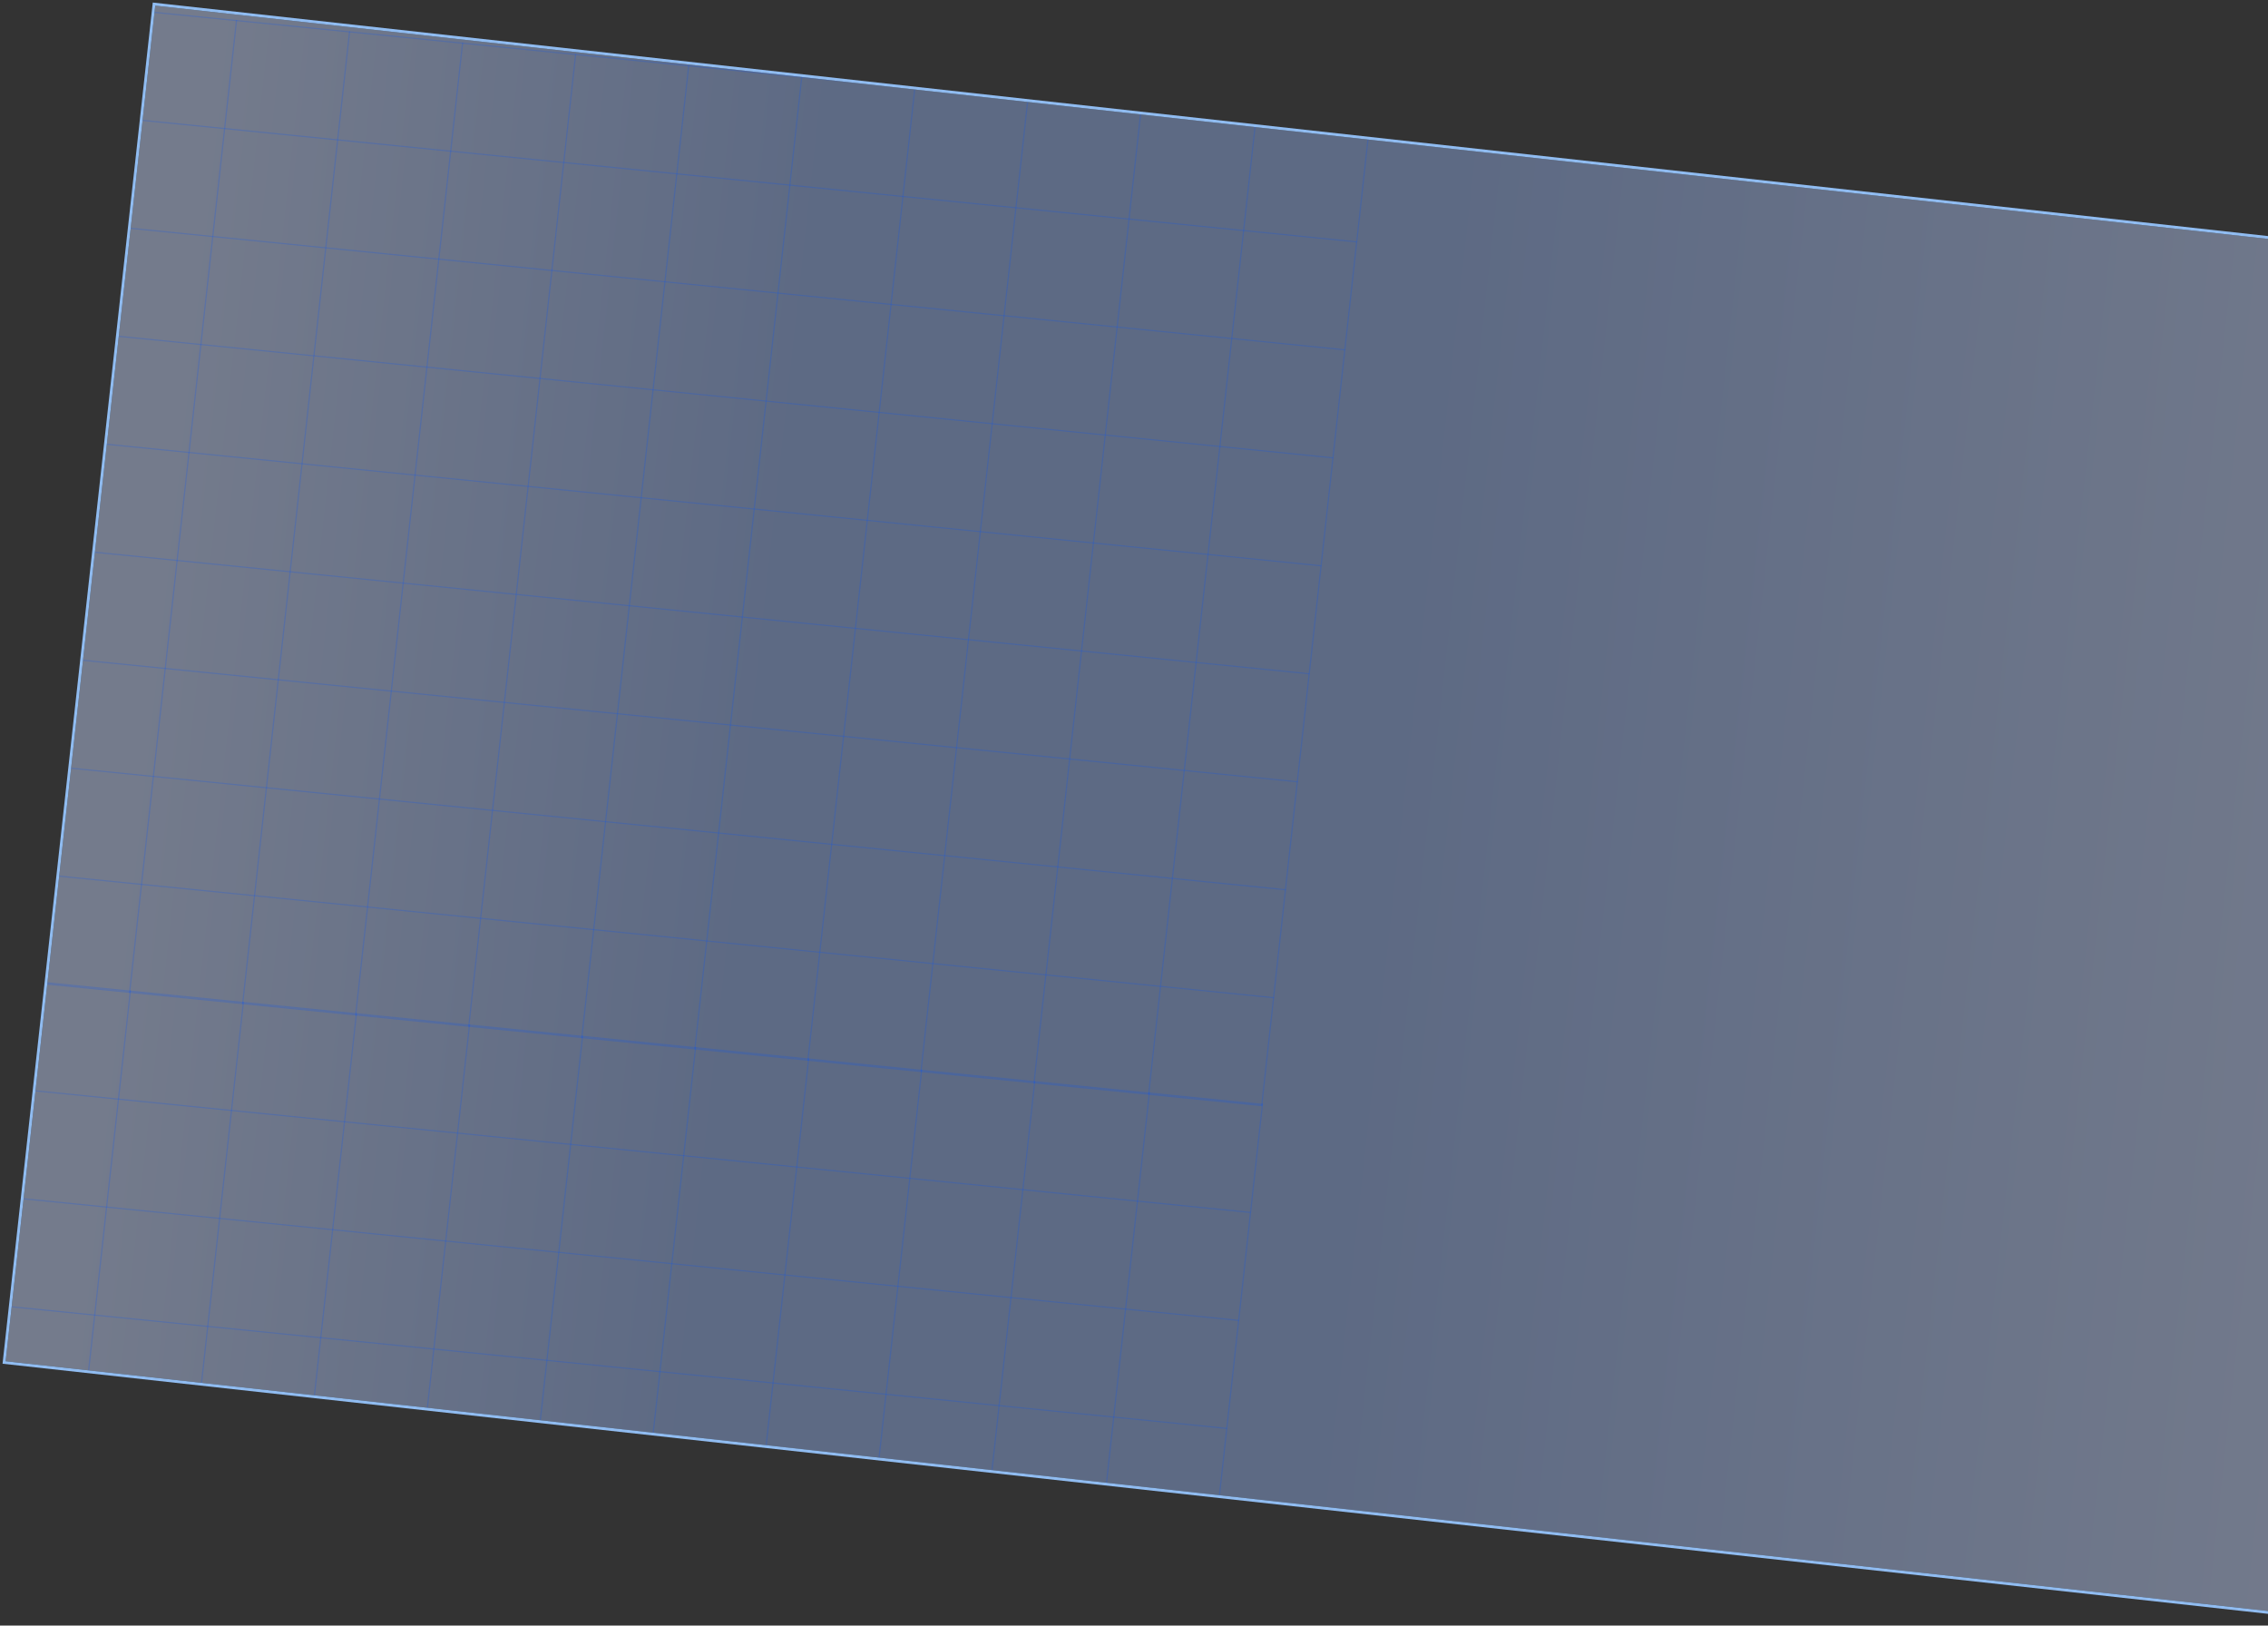 <svg width="801" height="574" viewBox="0 0 801 574" fill="none" xmlns="http://www.w3.org/2000/svg">
<rect x="0" y="0" width="801" height="574" fill="#333333" stroke="none"/>
<g clip-path="url(#clip0_52_114)">
<rect x="54.837" y="2" width="837.818" height="481.568" transform="rotate(6.299 54.837 2)" fill="#96B6FC" fill-opacity="0.3"/>
<rect x="54.837" y="2" width="837.818" height="481.568" transform="rotate(6.299 54.837 2)" fill="url(#paint0_linear_52_114)" fill-opacity="0.2"/>
<path d="M403.187 38.968L402.75 38.924L364.959 382.488L365.396 382.532L403.187 38.968Z" fill="#0050FF" fill-opacity="0.2"/>
<path d="M363.251 34.977L362.814 34.934L325.024 378.497L325.461 378.541L363.251 34.977Z" fill="#0050FF" fill-opacity="0.2"/>
<path d="M323.333 31.001L322.896 30.957L285.105 374.521L285.542 374.565L323.333 31.001Z" fill="#0050FF" fill-opacity="0.2"/>
<path d="M483.608 46.926L483.171 46.883L445.38 390.446L445.817 390.49L483.608 46.926Z" fill="#0050FF" fill-opacity="0.2"/>
<path d="M443.672 42.935L443.235 42.892L405.444 386.456L405.881 386.499L443.672 42.935Z" fill="#0050FF" fill-opacity="0.2"/>
<path d="M283.397 27.01L282.96 26.967L245.169 370.531L245.606 370.574L283.397 27.01Z" fill="#0050FF" fill-opacity="0.2"/>
<path d="M243.479 23.021L243.042 22.978L205.251 366.542L205.688 366.585L243.479 23.021Z" fill="#0050FF" fill-opacity="0.2"/>
<path d="M203.543 19.044L203.105 19L165.315 362.564L165.752 362.608L203.543 19.044Z" fill="#0050FF" fill-opacity="0.2"/>
<path d="M163.607 15.053L163.17 15.01L125.379 358.573L125.816 358.617L163.607 15.053Z" fill="#0050FF" fill-opacity="0.2"/>
<path d="M123.69 11.051L123.253 11.008L85.465 354.572L85.902 354.615L123.69 11.051Z" fill="#0050FF" fill-opacity="0.2"/>
<path d="M83.77 7.075L83.333 7.032L45.542 350.596L45.979 350.639L83.77 7.075Z" fill="#0050FF" fill-opacity="0.2"/>
<path d="M43.853 3.086L43.416 3.042L5.594 346.603L6.031 346.647L43.853 3.086Z" fill="#0050FF" fill-opacity="0.2"/>
<path d="M43.293 3.03L43.247 3.448L483.354 47.488L483.4 47.071L43.293 3.03Z" fill="#0050FF" fill-opacity="0.2"/>
<path d="M39.105 41.167L39.06 41.584L479.167 85.625L479.212 85.207L39.105 41.167Z" fill="#0050FF" fill-opacity="0.2"/>
<path d="M34.936 79.288L34.891 79.706L474.998 123.746L475.044 123.329L34.936 79.288Z" fill="#0050FF" fill-opacity="0.2"/>
<path d="M30.748 117.425L30.702 117.842L470.809 161.883L470.855 161.465L30.748 117.425Z" fill="#0050FF" fill-opacity="0.2"/>
<path d="M26.562 155.545L26.517 155.962L466.624 200.003L466.669 199.585L26.562 155.545Z" fill="#0050FF" fill-opacity="0.2"/>
<path d="M22.392 193.683L22.346 194.101L462.453 238.141L462.499 237.724L22.392 193.683Z" fill="#0050FF" fill-opacity="0.2"/>
<path d="M18.204 231.82L18.158 232.237L458.265 276.278L458.311 275.86L18.204 231.82Z" fill="#0050FF" fill-opacity="0.2"/>
<path d="M14.001 269.938L13.955 270.356L454.062 314.396L454.108 313.979L14.001 269.938Z" fill="#0050FF" fill-opacity="0.2"/>
<path d="M9.832 308.06L9.786 308.477L449.893 352.518L449.939 352.101L9.832 308.06Z" fill="#0050FF" fill-opacity="0.2"/>
<path d="M5.645 346.18L5.6 346.597L445.708 390.628L445.754 390.211L5.645 346.18Z" fill="#0050FF" fill-opacity="0.2"/>
<path d="M365.692 381.686L365.255 381.643L327.464 725.206L327.901 725.25L365.692 381.686Z" fill="#0050FF" fill-opacity="0.2"/>
<path d="M325.756 377.695L325.319 377.652L287.528 721.216L287.965 721.259L325.756 377.695Z" fill="#0050FF" fill-opacity="0.2"/>
<path d="M285.837 373.719L285.4 373.676L247.609 717.24L248.047 717.283L285.837 373.719Z" fill="#0050FF" fill-opacity="0.2"/>
<path d="M446.113 389.644L445.676 389.601L407.885 733.165L408.322 733.208L446.113 389.644Z" fill="#0050FF" fill-opacity="0.2"/>
<path d="M406.177 385.654L405.74 385.61L367.949 729.174L368.386 729.218L406.177 385.654Z" fill="#0050FF" fill-opacity="0.2"/>
<path d="M245.902 369.729L245.465 369.685L207.674 713.249L208.111 713.293L245.902 369.729Z" fill="#0050FF" fill-opacity="0.2"/>
<path d="M205.984 365.74L205.547 365.696L167.756 709.26L168.193 709.304L205.984 365.74Z" fill="#0050FF" fill-opacity="0.2"/>
<path d="M166.047 361.762L165.61 361.718L127.819 705.282L128.256 705.326L166.047 361.762Z" fill="#0050FF" fill-opacity="0.2"/>
<path d="M126.112 357.772L125.675 357.728L87.884 701.292L88.321 701.335L126.112 357.772Z" fill="#0050FF" fill-opacity="0.2"/>
<path d="M86.195 353.77L85.758 353.726L47.97 697.29L48.407 697.334L86.195 353.77Z" fill="#0050FF" fill-opacity="0.2"/>
<path d="M46.275 349.794L45.838 349.75L8.047 693.314L8.484 693.358L46.275 349.794Z" fill="#0050FF" fill-opacity="0.2"/>
<path d="M6.358 345.804L5.921 345.761L-31.901 689.321L-31.464 689.365L6.358 345.804Z" fill="#0050FF" fill-opacity="0.2"/>
<path d="M5.798 345.749L5.752 346.166L445.859 390.206L445.905 389.789L5.798 345.749Z" fill="#0050FF" fill-opacity="0.2"/>
<path d="M1.61 383.885L1.564 384.303L441.672 428.343L441.717 427.926L1.61 383.885Z" fill="#0050FF" fill-opacity="0.2"/>
<path d="M-2.559 422.007L-2.604 422.424L437.503 466.465L437.548 466.047L-2.559 422.007Z" fill="#0050FF" fill-opacity="0.2"/>
<path d="M-6.747 460.143L-6.793 460.561L433.314 504.601L433.36 504.184L-6.747 460.143Z" fill="#0050FF" fill-opacity="0.2"/>
<path d="M-10.933 498.263L-10.979 498.681L429.129 542.721L429.174 542.304L-10.933 498.263Z" fill="#0050FF" fill-opacity="0.2"/>
<path d="M-15.104 536.402L-15.149 536.819L424.958 580.859L425.003 580.442L-15.104 536.402Z" fill="#0050FF" fill-opacity="0.2"/>
</g>
<rect x="54.395" y="1.448" width="838.818" height="482.568" transform="rotate(6.299 54.395 1.448)" stroke="#90BCF1"/>
<defs>
<linearGradient id="paint0_linear_52_114" x1="892.655" y1="242.784" x2="54.837" y2="242.784" gradientUnits="userSpaceOnUse">
<stop offset="0.001" stop-color="white"/>
<stop offset="0.442" stop-color="#8EAAD7"/>
<stop offset="0.716" stop-color="#8EAAD7"/>
<stop offset="0.974" stop-color="white"/>
</linearGradient>
<clipPath id="clip0_52_114">
<rect x="54.837" y="2" width="837.818" height="481.568" transform="rotate(6.299 54.837 2)" fill="white"/>
</clipPath>
</defs>
</svg>
